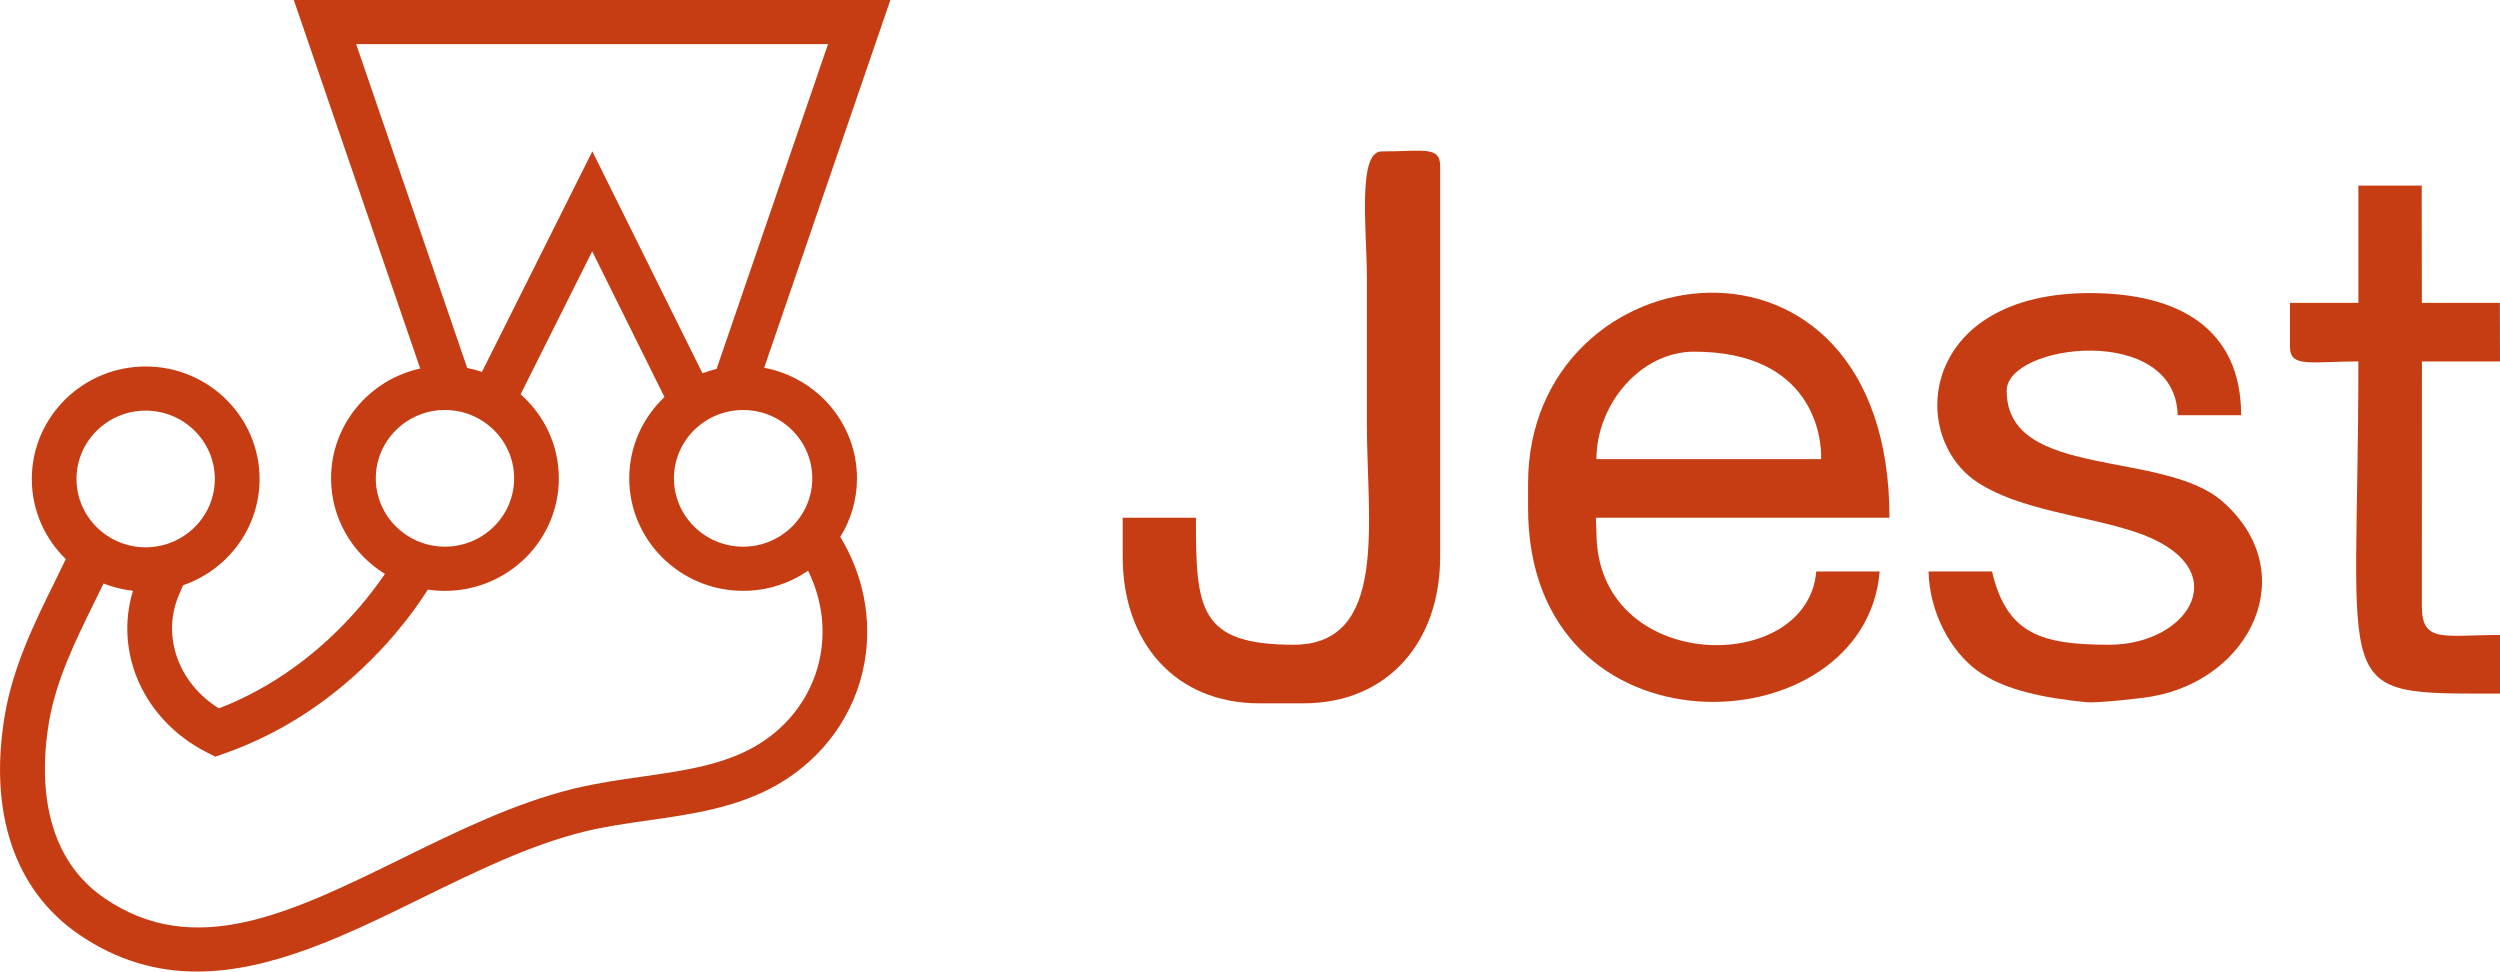 <?xml version="1.0" encoding="UTF-8"?>
<!DOCTYPE svg PUBLIC "-//W3C//DTD SVG 1.1//EN" "http://www.w3.org/Graphics/SVG/1.1/DTD/svg11.dtd">
<!-- Creator: CorelDRAW 2021 (64 Bit) -->
<svg xmlns="http://www.w3.org/2000/svg" xml:space="preserve" width="138.874mm" height="53.969mm" version="1.1" style="shape-rendering:geometricPrecision; text-rendering:geometricPrecision; image-rendering:optimizeQuality; fill-rule:evenodd; clip-rule:evenodd"
viewBox="0 0 1078.47 419.11"
 xmlns:xlink="http://www.w3.org/1999/xlink"
 xmlns:xodm="http://www.corel.com/coreldraw/odm/2003">
 <defs>
  <style type="text/css">
   <![CDATA[
    .fil0 {fill:#C63D14}
    .fil1 {fill:#C63D14;fill-rule:nonzero}
   ]]>
  </style>
 </defs>
 <g id="Camada_x0020_1">
  <g id="_2143443965344">
   <path class="fil0" d="M688.68 198.07c0,-23.53 18.95,-46.36 42.14,-46.36 51.33,0 55.18,37.12 54.78,46.36l-96.92 0zm-0.26 25.28l126.68 0c0,-137.46 -155.91,-116.49 -155.91,-14.74l0 10.53c0,109.86 145.44,103.51 151.67,27.39l-27.35 0c-3.77,45.28 -94.82,44.33 -94.82,-16.86l-0.26 -6.32z"/>
   <path class="fil0" d="M865.66 168.57c0,-20.34 72.87,-29.34 73.75,10.53l27.39 0c0,-37.08 -26.53,-52.67 -65.31,-52.67 -73.13,0 -78.98,61.88 -48.13,81.84 18.24,11.79 45.97,14.06 67.4,21.09 45.13,14.81 24.16,48.77 -10.84,48.77 -29.05,0 -44.25,-4.45 -50.57,-31.6l-27.39 0c0.4,18.04 9.81,34.43 20.68,42.52 11.92,8.86 29.85,12.1 47.37,13.87 4.21,0.42 22.23,-1.43 28.05,-2.43 42.92,-7.37 65.38,-53.47 30.88,-84.02 -25.62,-22.69 -93.27,-9.46 -93.27,-47.89z"/>
   <path class="fil0" d="M558.05 278.13c-41.22,0 -42.14,-15.76 -42.14,-54.78l-31.6 0 0.01 16.85c0,37.05 22.71,63.21 58.99,63.21l18.93 0c36.33,0 59.02,-26.38 59.02,-63.21l0 -168.56c0,-8.79 -7.32,-6.32 -25.28,-6.32 -10.55,0 -6.32,34.8 -6.32,54.78 0,21.07 0,42.14 0,63.21 0,41.54 9.43,94.82 -31.61,94.82z"/>
   <path class="fil0" d="M987.87 149.6c0,9.18 8.89,6.32 29.5,6.32 0,146.49 -13.5,143.28 61.1,143.28l0 -25.28c-24.64,0 -33.72,3.7 -33.72,-12.65l0.04 -105.35 33.68 0 -0.06 -25.28 -33.65 0 -0.06 -50.57 -27.32 0 0 50.57 -29.5 0 0 18.96z"/>
   <path class="fil1" d="M369.69 206.35c0,-23.7 -17.28,-43.47 -40.04,-47.69l54.45 -158.66 -257.36 0 54.53 158.98c-21.97,4.83 -38.45,24.23 -38.45,47.37 0,17.38 9.29,32.64 23.23,41.22 -6.7,9.86 -14.65,19.14 -23.75,27.63 -14.44,13.46 -30.53,23.67 -47.87,30.38 -17.47,-10.84 -24.85,-31.29 -17.18,-49.1l0.6 -1.39c0.38,-0.87 0.75,-1.75 1.13,-2.62 19.19,-6.61 33,-24.65 33,-45.84 0,-26.76 -22.04,-48.54 -49.13,-48.54 -27.09,0 -49.13,21.77 -49.13,48.54 0,13.51 5.62,25.74 14.66,34.55 -1.64,3.45 -3.36,6.96 -5.14,10.56 -8.27,16.78 -17.64,35.8 -21.19,56.93 -7.04,41.95 4.31,75.48 31.98,94.43 16.79,11.49 33.83,16.02 50.98,16.01 32.3,-0 64.97,-16.03 96.93,-31.72 23.02,-11.29 46.82,-22.97 70.32,-28.7 8.75,-2.13 17.75,-3.41 27.28,-4.77 18.9,-2.69 38.44,-5.48 55.74,-15.38 20.06,-11.48 33.8,-30.74 37.68,-52.84 3.33,-18.97 -0.68,-37.97 -10.47,-54.08 4.56,-7.36 7.2,-16.02 7.2,-25.27l0 0zm-19.28 0c0,16.26 -13.39,29.48 -29.84,29.48 -16.45,0 -29.84,-13.23 -29.84,-29.48 0,-16.26 13.39,-29.48 29.84,-29.48 16.46,0 29.84,13.23 29.84,29.48l0 0zm6.79 -187.3l-48.08 140.1c-2.08,0.49 -4.12,1.12 -6.09,1.86l-47.5 -95.73 -47.63 95.16c-2.06,-0.7 -4.18,-1.28 -6.35,-1.71l-47.91 -139.7 203.56 0 0 0zm-165.25 157.81c16.45,0 29.84,13.23 29.84,29.48 0,16.26 -13.39,29.48 -29.84,29.48 -16.45,0 -29.84,-13.23 -29.84,-29.48 0,-16.26 13.39,-29.48 29.84,-29.48l0 0zm-129.11 0.28c16.46,0 29.84,13.23 29.84,29.48 0,16.26 -13.39,29.48 -29.84,29.48 -16.45,0 -29.84,-13.23 -29.84,-29.48 0,-16.26 13.39,-29.48 29.84,-29.48l0 0zm291.13 105.29c-2.9,16.53 -13.23,30.96 -28.34,39.61 -14.08,8.06 -30.96,10.47 -48.83,13.01 -9.57,1.36 -19.47,2.78 -29.14,5.13 -25.57,6.23 -50.34,18.38 -74.29,30.14 -47.93,23.52 -89.32,43.83 -128.35,17.11 -28.59,-19.58 -27.27,-55.8 -23.94,-75.65 3.09,-18.39 11.43,-35.33 19.5,-51.7 1.4,-2.83 2.75,-5.61 4.08,-8.37 4,1.58 8.26,2.66 12.7,3.15 -8.21,26.79 4.71,55.91 31.82,69.68l3.71 1.88 3.93 -1.38c21.44,-7.54 41.19,-19.65 58.71,-35.98 11.33,-10.56 21.06,-22.24 29.06,-34.72 2.4,0.36 4.86,0.55 7.36,0.55 27.09,0 49.13,-21.77 49.13,-48.54 0,-14.39 -6.38,-27.34 -16.49,-36.24l30.87 -61.69 31.19 62.86c-9.36,8.84 -15.2,21.29 -15.2,35.06 0,26.77 22.04,48.54 49.13,48.54 10.41,0 20.06,-3.22 28.01,-8.7 5.52,11.17 7.58,23.73 5.38,36.25l0 0z"/>
  </g>
 </g>
</svg>
